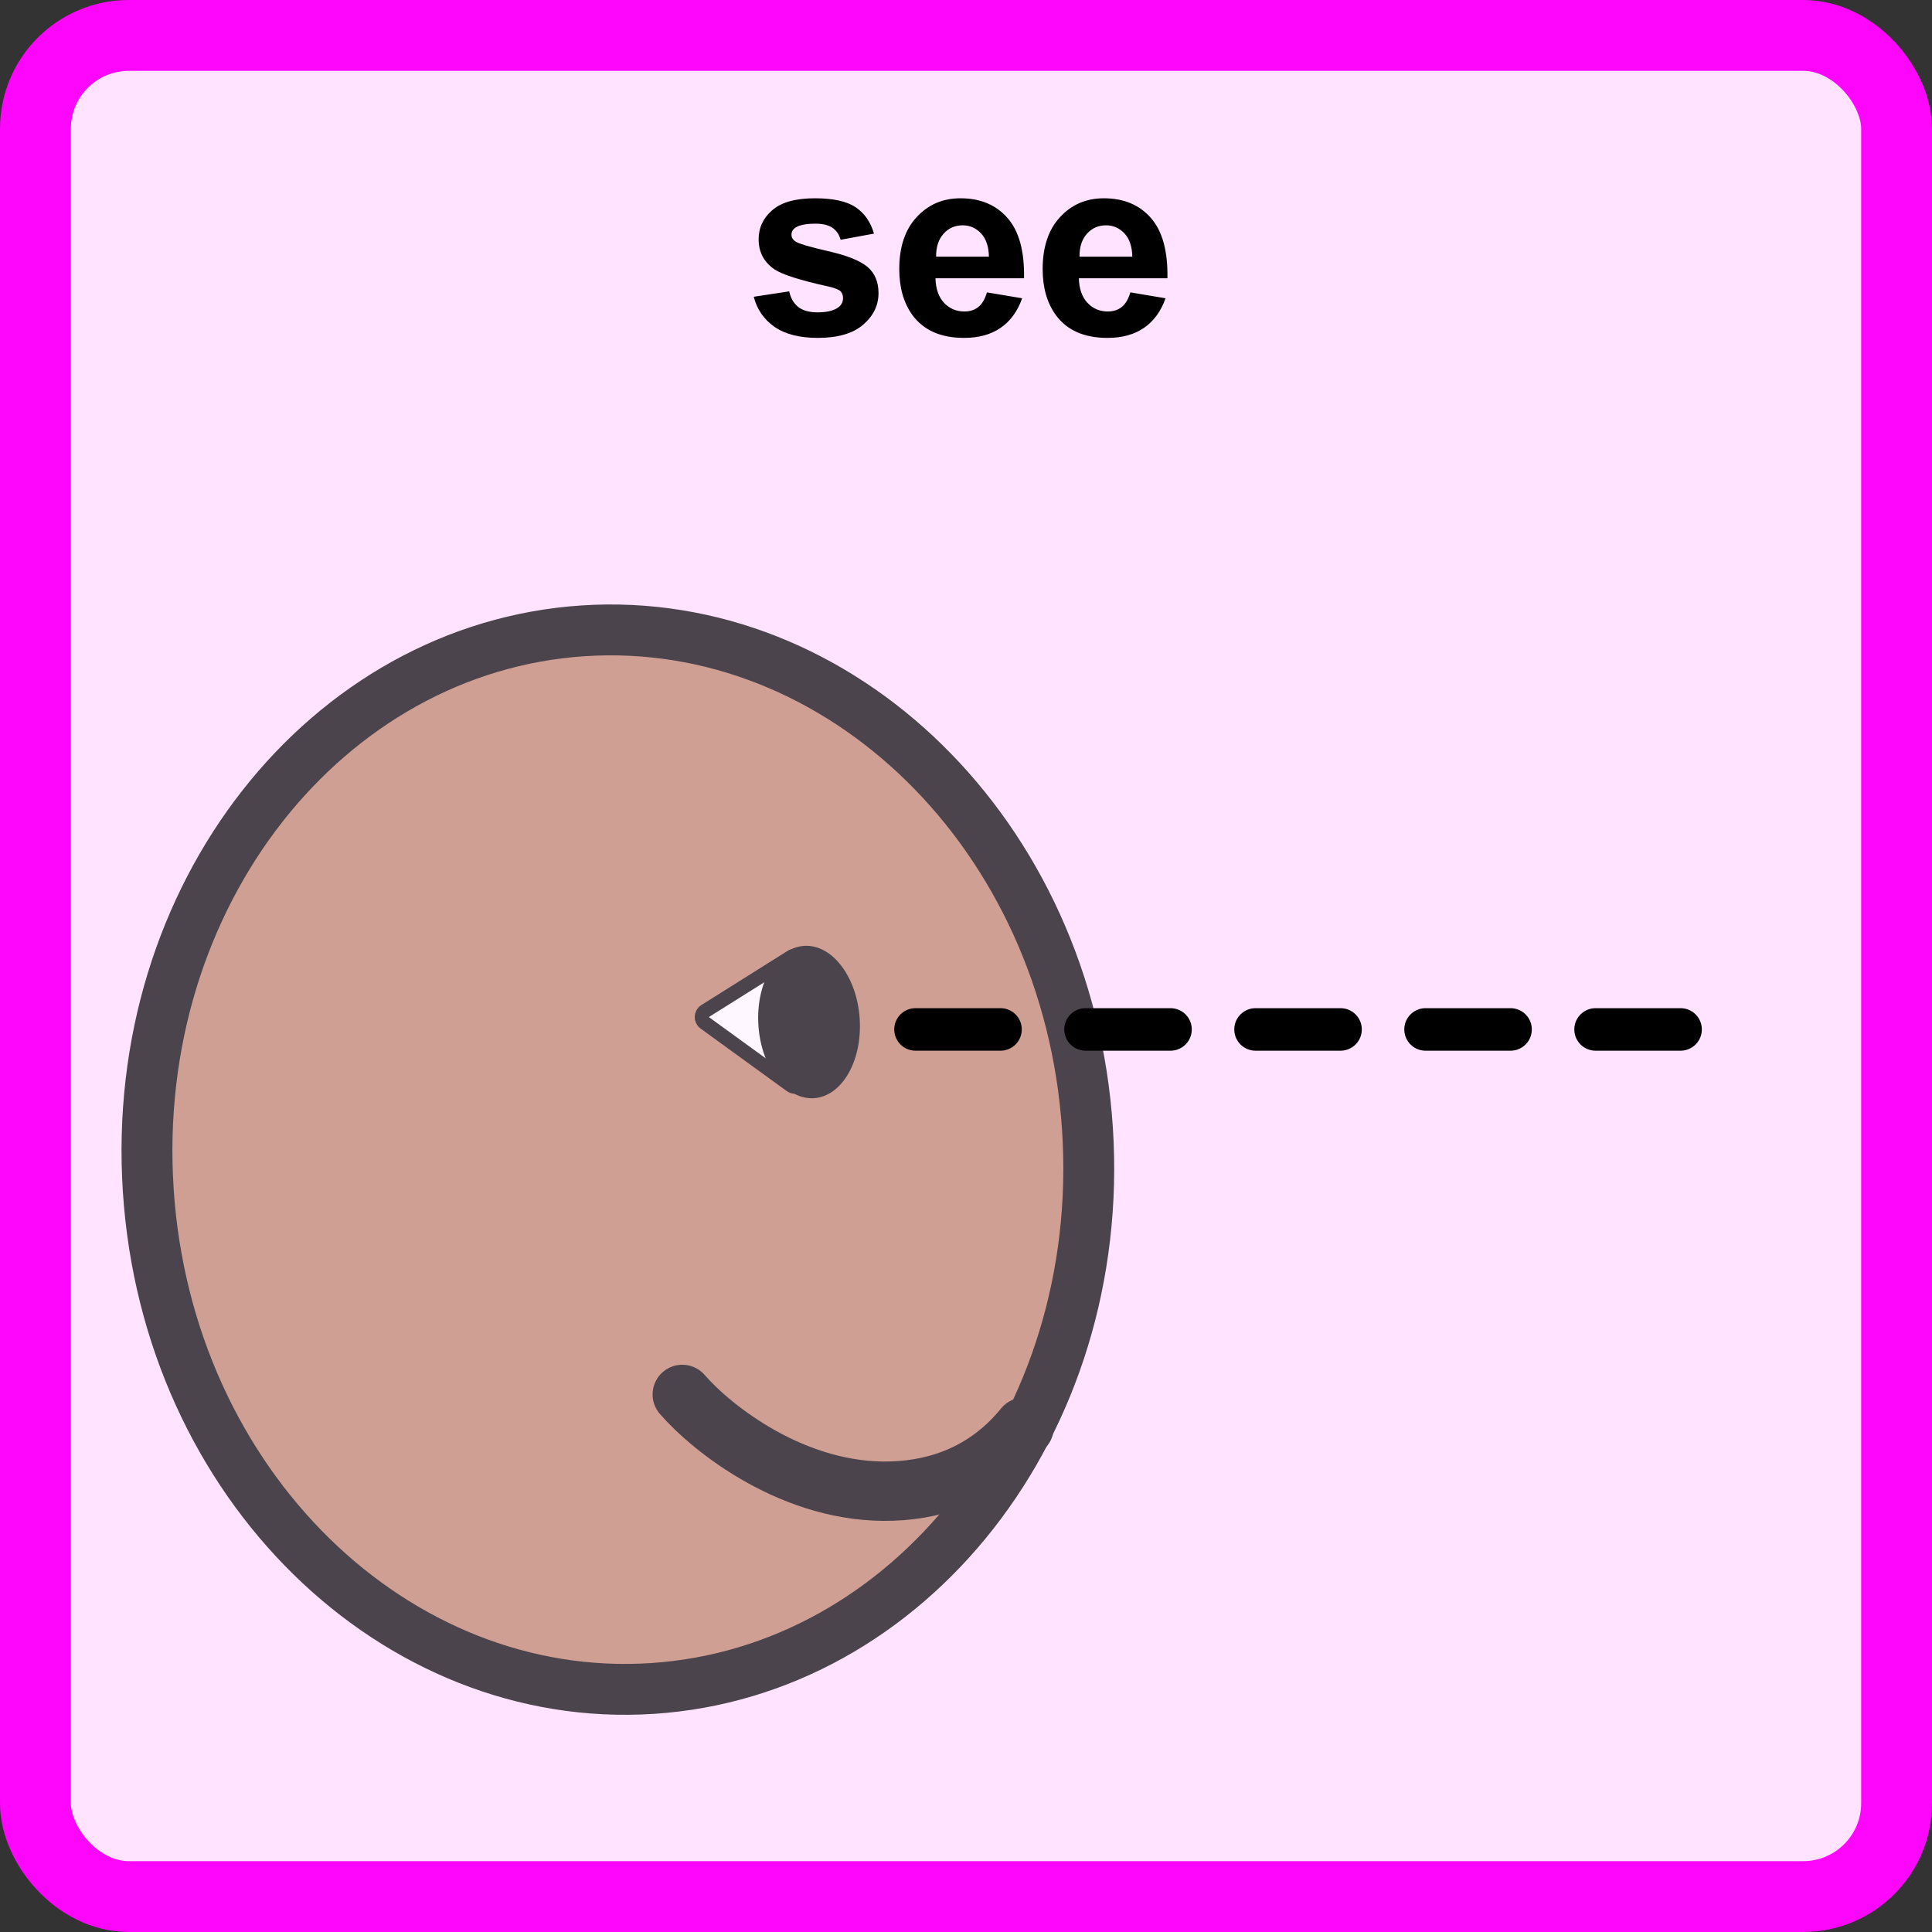<svg width="300" height="300" viewBox="0 0 300 300" fill="none" xmlns="http://www.w3.org/2000/svg">
<rect x="0" y="0" width="300" height="300" fill="#333333" stroke="none"/>
<rect x="5.5" y="5.5" width="289" height="289" rx="14.5" fill="#FFE3FF"/>
<rect x="5.5" y="5.5" width="289" height="289" rx="14.5" stroke="#FE05FC" stroke-width="11"/>
<path d="M117.039 46.082L122.547 45.242C122.781 46.31 123.257 47.124 123.973 47.684C124.689 48.23 125.691 48.504 126.98 48.504C128.4 48.504 129.467 48.243 130.184 47.723C130.665 47.358 130.906 46.87 130.906 46.258C130.906 45.841 130.776 45.496 130.516 45.223C130.242 44.962 129.63 44.721 128.68 44.5C124.253 43.523 121.447 42.632 120.262 41.824C118.621 40.704 117.801 39.148 117.801 37.156C117.801 35.359 118.51 33.849 119.93 32.625C121.349 31.401 123.549 30.789 126.531 30.789C129.37 30.789 131.479 31.251 132.859 32.176C134.24 33.1 135.19 34.467 135.711 36.277L130.535 37.234C130.314 36.427 129.891 35.809 129.266 35.379C128.654 34.949 127.775 34.734 126.629 34.734C125.184 34.734 124.148 34.936 123.523 35.34C123.107 35.626 122.898 35.997 122.898 36.453C122.898 36.844 123.081 37.176 123.445 37.449C123.94 37.814 125.646 38.328 128.562 38.992C131.492 39.656 133.536 40.47 134.695 41.434C135.841 42.41 136.414 43.771 136.414 45.516C136.414 47.417 135.62 49.051 134.031 50.418C132.443 51.785 130.092 52.469 126.98 52.469C124.155 52.469 121.915 51.896 120.262 50.75C118.621 49.604 117.547 48.048 117.039 46.082ZM153.25 45.398L158.719 46.316C158.016 48.322 156.902 49.852 155.379 50.906C153.868 51.948 151.974 52.469 149.695 52.469C146.089 52.469 143.419 51.29 141.688 48.934C140.32 47.046 139.637 44.663 139.637 41.785C139.637 38.348 140.535 35.659 142.332 33.719C144.129 31.766 146.401 30.789 149.148 30.789C152.234 30.789 154.669 31.811 156.453 33.855C158.237 35.887 159.09 39.005 159.012 43.211H145.262C145.301 44.839 145.743 46.108 146.59 47.02C147.436 47.918 148.491 48.367 149.754 48.367C150.613 48.367 151.336 48.133 151.922 47.664C152.508 47.195 152.951 46.44 153.25 45.398ZM153.562 39.852C153.523 38.263 153.113 37.059 152.332 36.238C151.551 35.405 150.6 34.988 149.48 34.988C148.283 34.988 147.293 35.425 146.512 36.297C145.73 37.169 145.346 38.354 145.359 39.852H153.562ZM175.516 45.398L180.984 46.316C180.281 48.322 179.168 49.852 177.645 50.906C176.134 51.948 174.24 52.469 171.961 52.469C168.354 52.469 165.685 51.29 163.953 48.934C162.586 47.046 161.902 44.663 161.902 41.785C161.902 38.348 162.801 35.659 164.598 33.719C166.395 31.766 168.667 30.789 171.414 30.789C174.5 30.789 176.935 31.811 178.719 33.855C180.503 35.887 181.355 39.005 181.277 43.211H167.527C167.566 44.839 168.009 46.108 168.855 47.02C169.702 47.918 170.757 48.367 172.02 48.367C172.879 48.367 173.602 48.133 174.188 47.664C174.773 47.195 175.216 46.44 175.516 45.398ZM175.828 39.852C175.789 38.263 175.379 37.059 174.598 36.238C173.816 35.405 172.866 34.988 171.746 34.988C170.548 34.988 169.559 35.425 168.777 36.297C167.996 37.169 167.612 38.354 167.625 39.852H175.828Z" fill="black"/>
<g opacity="0.7">
<path d="M168.862 175.315C171.847 221.098 141.16 259.587 101.295 262.186C61.429 264.785 26.006 230.605 23.021 184.822C20.037 139.039 50.723 100.55 90.589 97.951C130.455 95.352 165.878 129.532 168.862 175.315Z" fill="#BC8166" stroke="black" stroke-width="7.9"/>
<path d="M122.866 148.594C123.598 148.134 124.551 148.661 124.551 149.526L124.551 167.637C124.551 168.536 123.532 169.055 122.805 168.527L109.427 158.82C108.796 158.362 108.828 157.412 109.488 156.997L122.866 148.594Z" fill="white" stroke="black" stroke-width="2.201"/>
<ellipse cx="125.629" cy="158.7" rx="7.881" ry="11.85" transform="rotate(-3.73 125.629 158.7)" fill="black"/>
<path d="M105.943 216.526C110.462 221.753 123.318 232.073 138.589 231.535C145.866 231.278 153.296 228.644 159.015 221.619" stroke="black" stroke-width="9.217" stroke-linecap="round"/>
</g>
<path d="M142.158 159.85H272" stroke="black" stroke-width="6.602" stroke-linecap="round" stroke-dasharray="13.2 13.2"/>
</svg>
